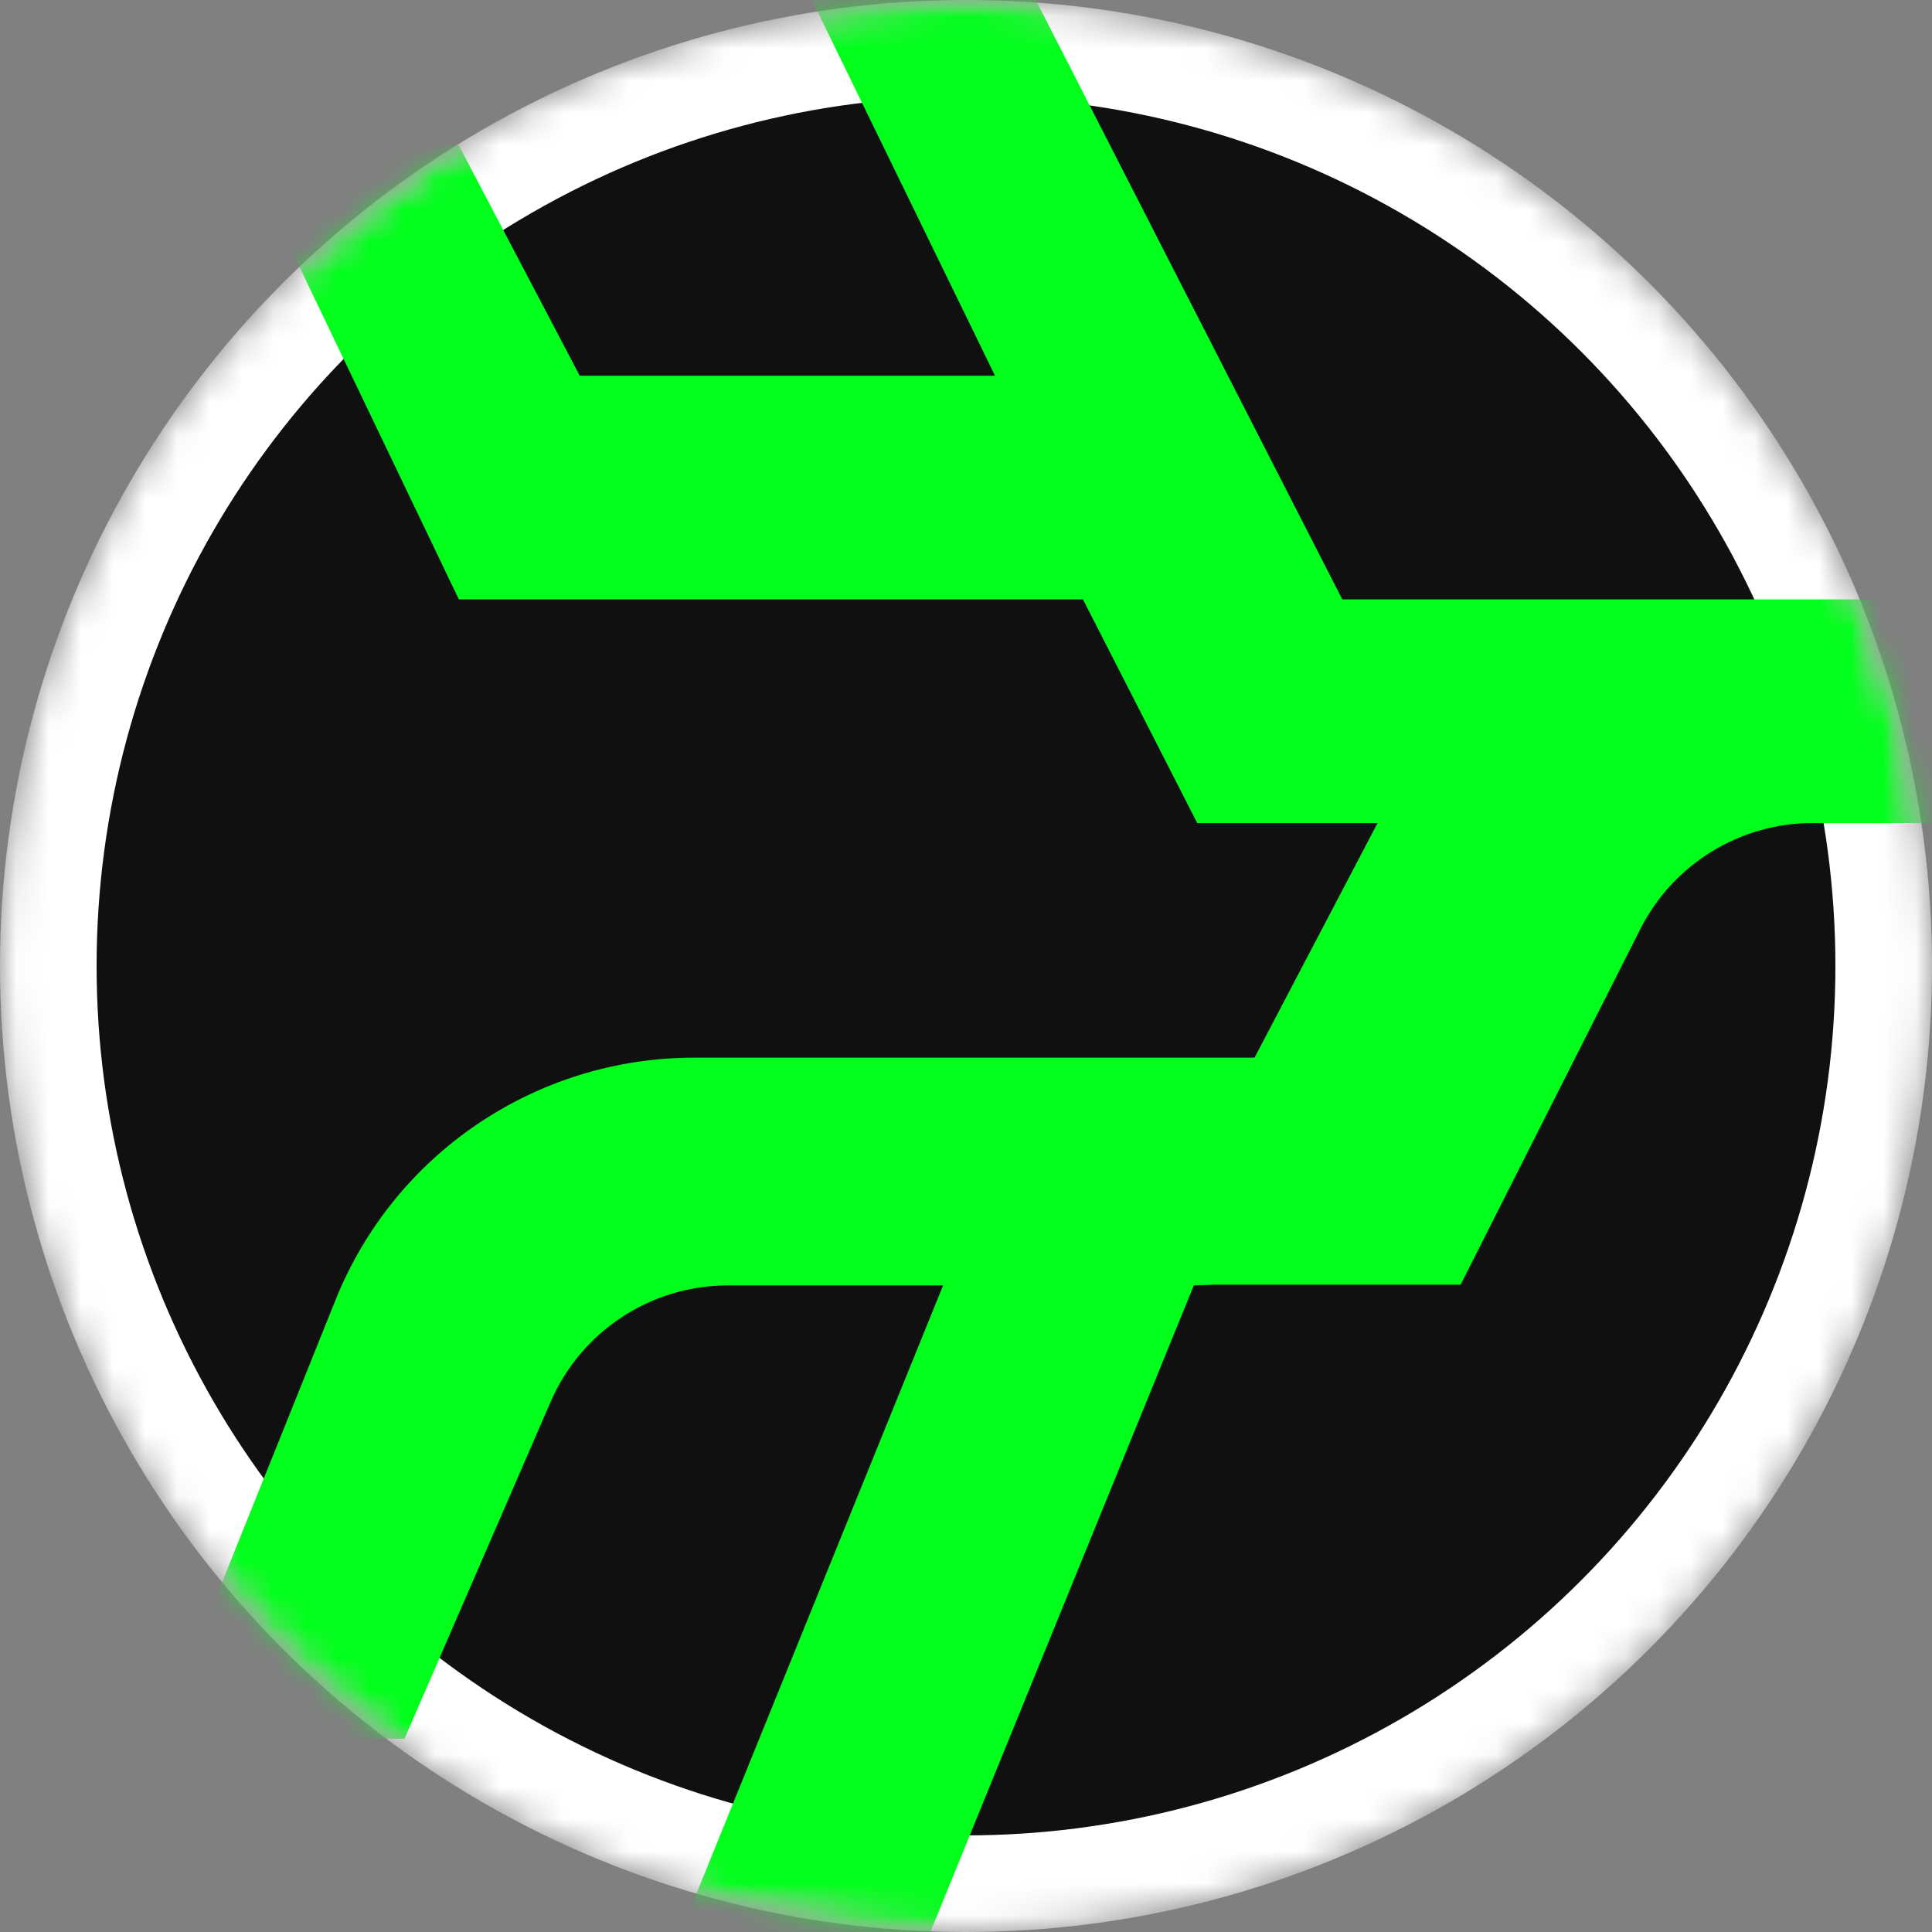 <svg width="60" height="60" viewBox="0 0 60 60" fill="#101010" xmlns="http://www.w3.org/2000/svg">
<rect x="0" y="0" width="60" height="60" fill="#808080" stroke="none"/>
<mask id="mask0_11_142" style="mask-type:alpha" maskUnits="userSpaceOnUse" x="0" y="0" width="60" height="60">
<circle cx="30" cy="30" r="30" fill="#C4C4C4"/>
</mask>
<g mask="url(#mask0_11_142)">
<circle cx="30" cy="30" r="28.5" stroke="white" stroke-width="3"/>
<mask id="mask1_11_142" style="mask-type:alpha" maskUnits="userSpaceOnUse" x="0" y="0" width="60" height="60">
<circle cx="30" cy="30" r="30" fill="#00FF1A"/>
</mask>
<g mask="url(#mask1_11_142)">
<path fill-rule="evenodd" clip-rule="evenodd" d="M63.049 25.56H56.297C54.033 25.56 51.963 26.834 50.942 28.853L45.36 39.897H37.711L37.71 39.897L37.075 39.92L27.853 62.555H20.11L29.289 39.92H22.606C20.215 39.92 18.053 41.339 17.102 43.532L12.562 53.998H4.945L10.42 40.373C12.246 35.826 16.654 32.847 21.555 32.847H38.961L42.782 25.56H37.181L33.632 18.614H14.25L7.493 4.518H14.25L18.004 11.668H30.901L24.008 -2.473H30.901L41.686 18.614H44.73H45.549H60.113L63.049 25.56Z" fill="#00FF1A"/>
</g>
</g>
</svg>
